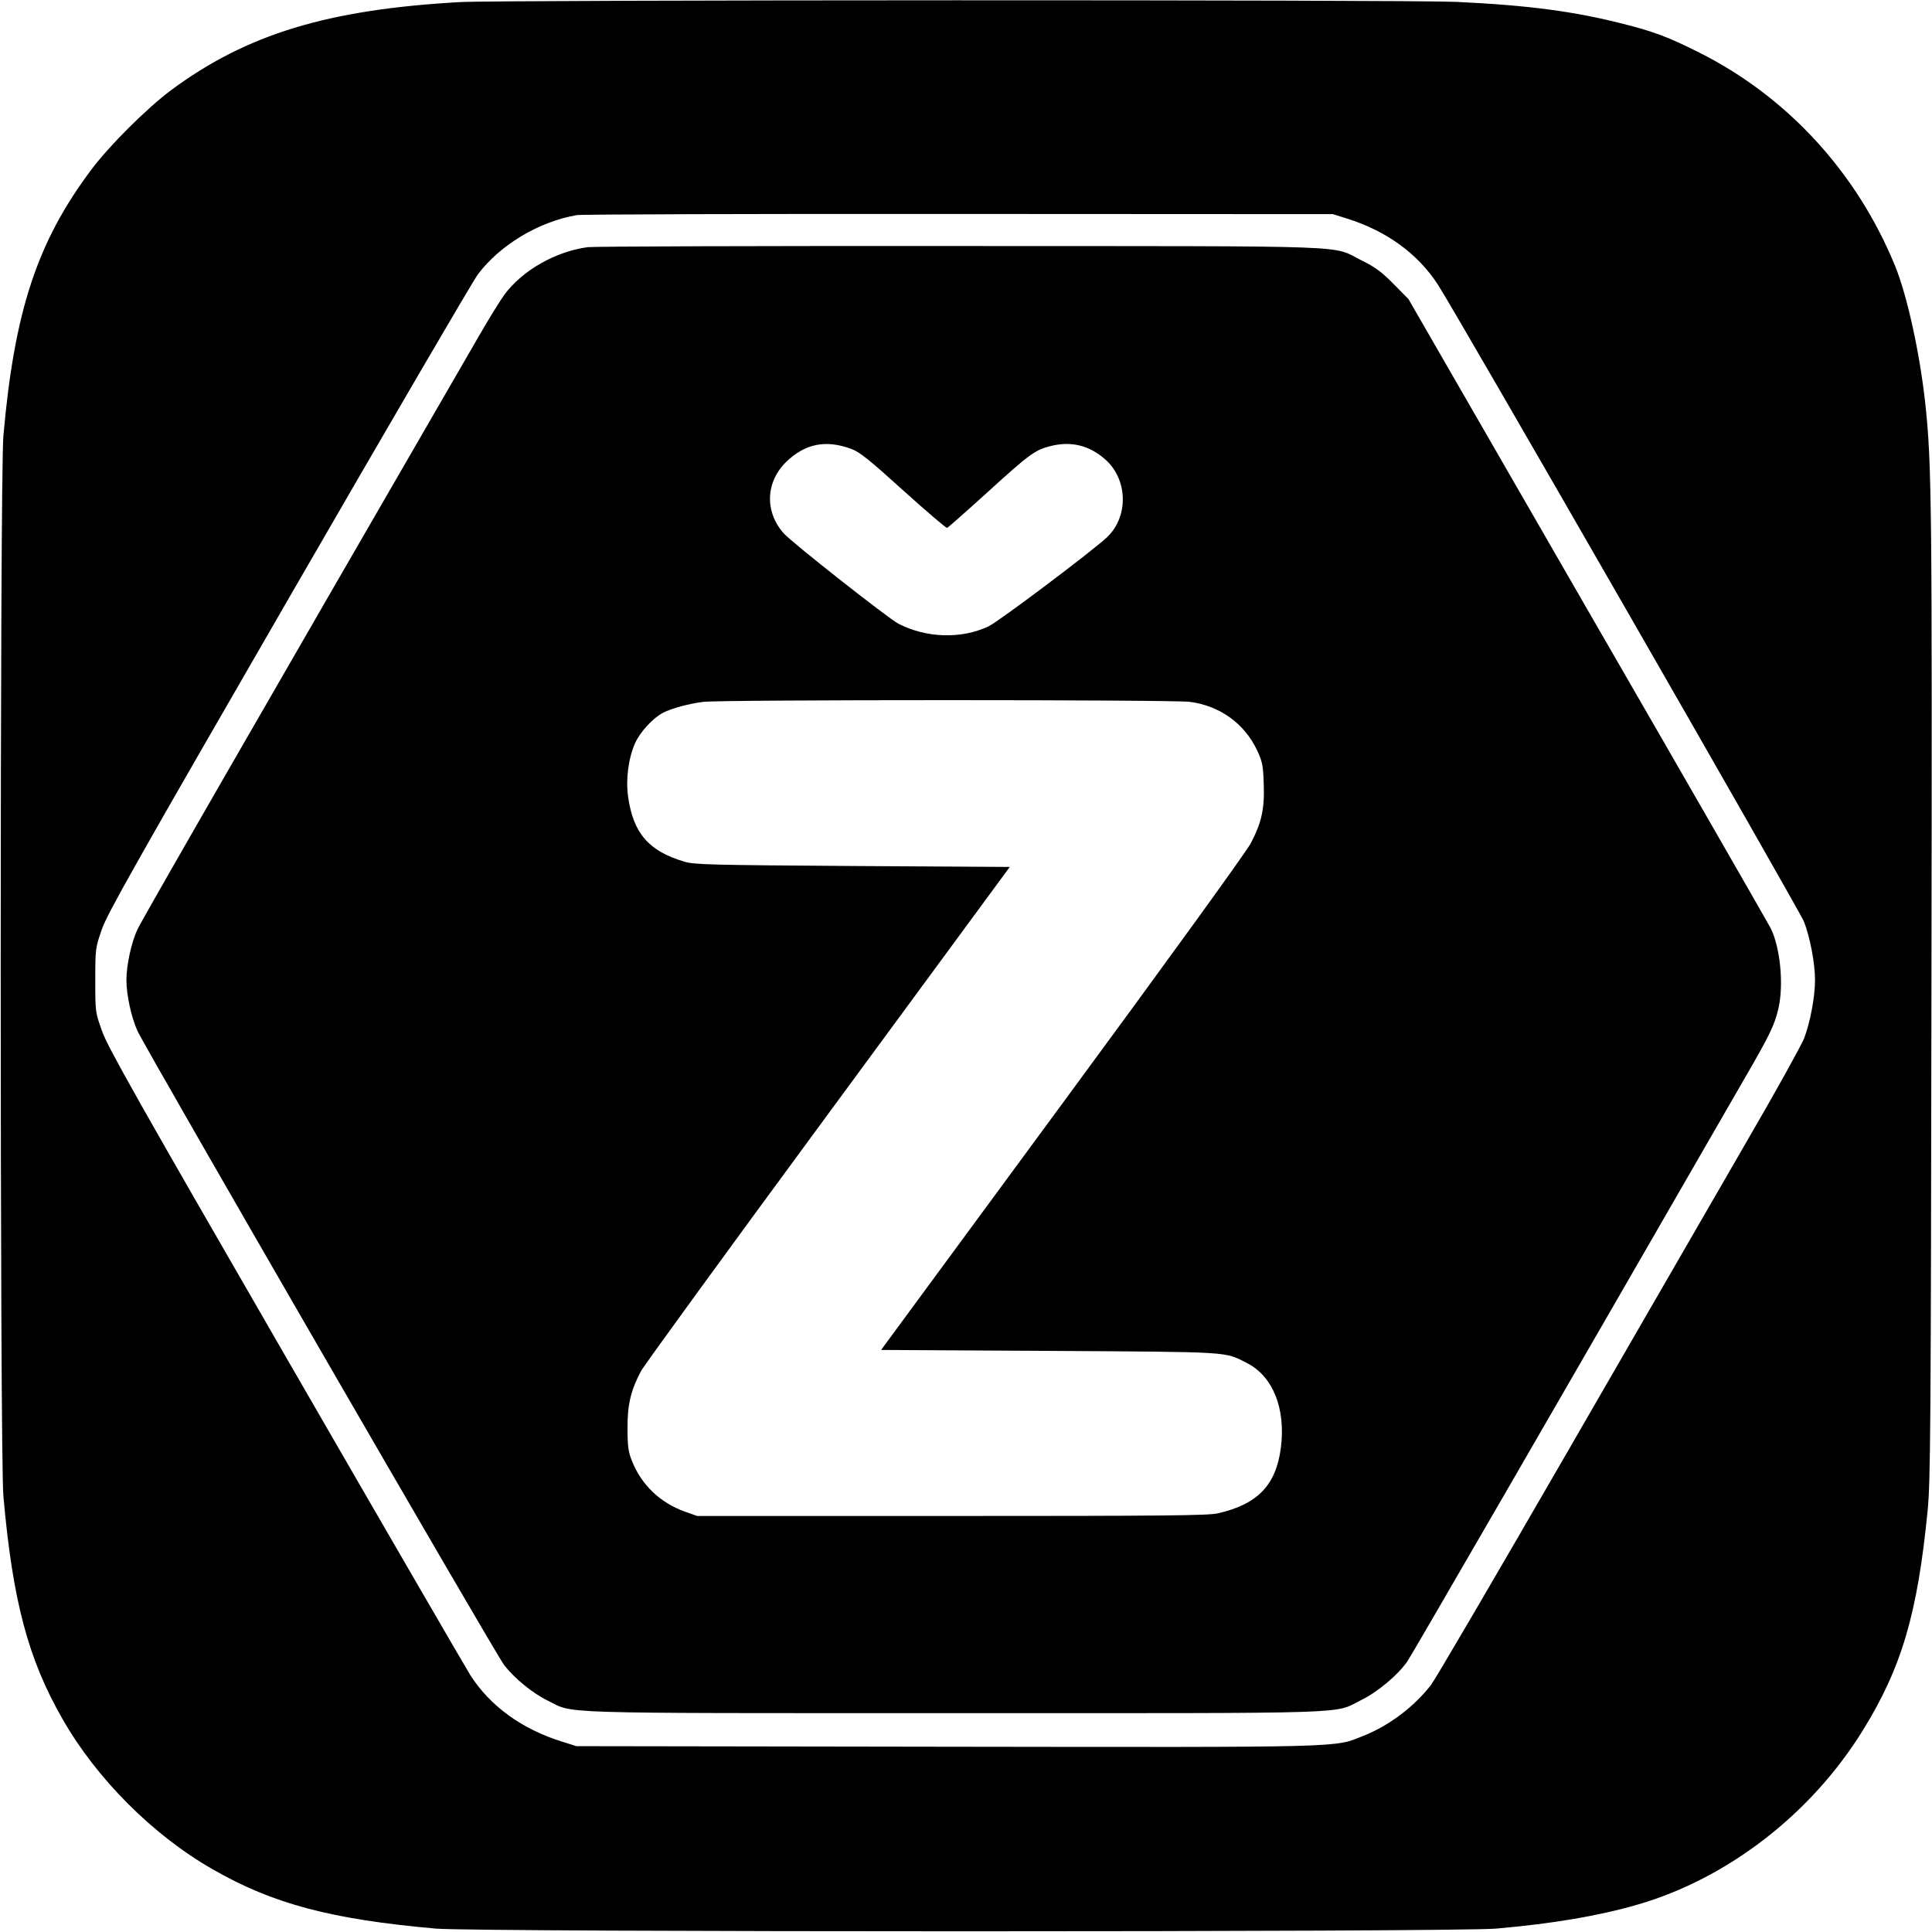<svg version="1" xmlns="http://www.w3.org/2000/svg" width="1365.333" height="1365.333" viewBox="0 0 1024 1024"><path d="M244 1.1C173.7 5 130.8 18.1 90.8 47.7c-12.9 9.6-33.1 29.7-42.6 42.5C19.7 128.3 7.6 165 1.8 231c-1.9 21.2-1.9 540.9 0 562 4.9 55.4 13.1 86.4 31.4 118.2 18 31.6 48 61.6 79.6 79.6 31.8 18.3 62.8 26.5 118.2 31.4 21.1 1.9 540.8 1.9 562 0 30.5-2.7 54.1-6.7 74.9-12.7 47.7-13.8 92-48 119.4-92.3 20.6-33.3 29-61.7 34.4-116.7 1.5-15.2 1.7-43.6 2-273.5.4-261.1.2-281.1-3.3-313.5-2.9-26.4-9.5-56.6-15.9-72.4-20.2-49.5-57-89.7-103.8-113.2-16.1-8.1-23.9-11.1-40.2-15.2C834.3 6 810.1 2.8 772 1 746.2-.2 265.7-.1 244 1.1zm469.8 114.7c20.9 6.5 37.7 18.6 48.4 35.2 9.8 15.1 191.6 331.5 194 337.6 3.2 8.4 5.8 22 5.8 30.9 0 8.9-2.6 22.5-5.8 30.9-1.6 3.9-15.2 28.5-30.4 54.6-15.1 26.1-58 100.4-95.3 165s-69.7 120-72 123c-8.9 11.5-22 21.5-35.8 27-15.9 6.3-5.5 6.1-221.2 5.8l-196-.3-7.3-2.3c-21.4-6.6-38.3-18.8-48.9-35.3-2.2-3.5-46.3-79.5-97.9-168.9C73 583.2 57 554.9 54.1 546.5c-3.6-10-3.6-10.1-3.6-27 0-16.8.1-17.1 3.5-27 3-8.5 17.9-34.9 99-175.3 52.5-90.9 97.6-168.2 100.3-171.8 11.7-15.6 32.4-28 52.5-31.4 2.6-.4 93.8-.7 202.7-.6l198 .1 7.3 2.3z"/><path d="M311.5 131c-17 2.3-34.5 12.2-44.1 25.1-2.2 3-8.4 13-13.8 22.4-117.9 203.8-178.5 309.2-180.7 314-3.3 7-5.9 19.1-5.9 27 0 7.7 2.6 19.8 5.9 27 4.2 9.2 189.8 330.3 194.3 336 5.5 7.1 15 14.9 23.2 18.9 14.2 7-.9 6.6 215.6 6.6 217.5 0 200.2.6 215.6-7 8.6-4.2 19.4-13.3 24.3-20.4 2.3-3.3 75.5-129.8 179.1-309.6 13.1-22.6 15.5-27.6 17.6-36.5 2.9-12.5 1-32.5-4.2-42.7-.9-1.8-44.4-77.6-96.8-168.3l-95.1-165-8-8.1c-6.3-6.4-9.8-8.9-16.5-12.2-17.1-8.4 3.2-7.7-212.5-7.8-105.6-.1-194.7.2-198 .6zm139.9 107c4.4 1.7 9.5 5.8 27.5 22.1 12.2 11 22.6 19.9 23.1 19.7.5-.2 9.7-8.3 20.5-18.1 23.2-21.1 26-23.2 34.4-25.3 10.8-2.7 20.3-.4 28.8 7 12.1 10.6 12.6 30.3 1.1 41.3-8 7.5-57.4 44.7-62.9 47.3-14.4 6.8-32.9 6.2-47.7-1.4-5.4-2.8-56.7-43.2-60.9-48-10.1-11.5-9.5-27.1 1.4-37.8 10.1-9.7 21-11.9 34.7-6.8zm179.3 134c15.9 2.1 28.9 11.5 35.6 25.7 2.8 6.1 3.2 7.9 3.5 17.8.5 13.2-1.1 20.5-6.9 31.5-2.2 4.3-45.2 63.7-99.9 138l-96 130.5 89.3.5c97.7.6 92.5.3 104.7 6.5 13.7 7 20.5 24.1 17.9 44.7-2.5 19.9-12.3 30.1-33.4 34.9-4.9 1.2-30.5 1.4-141 1.4h-135l-6.5-2.3c-13.1-4.7-23.1-14.2-28.1-27-1.9-4.7-2.3-7.7-2.3-17.2-.1-12.5 1.8-20.3 7.2-30.4 1.5-2.8 46-64 99-136l96.4-131.1-83.4-.5c-74.9-.5-83.9-.7-89.1-2.3-18.9-5.6-27.1-15.1-29.8-34.5-1.3-9.2.2-20.4 3.7-28.3 2.7-6 9.5-13.4 15-16.2 4.5-2.3 13.8-4.8 21.2-5.7 10.5-1.2 248.7-1.2 257.9 0z"/></svg>